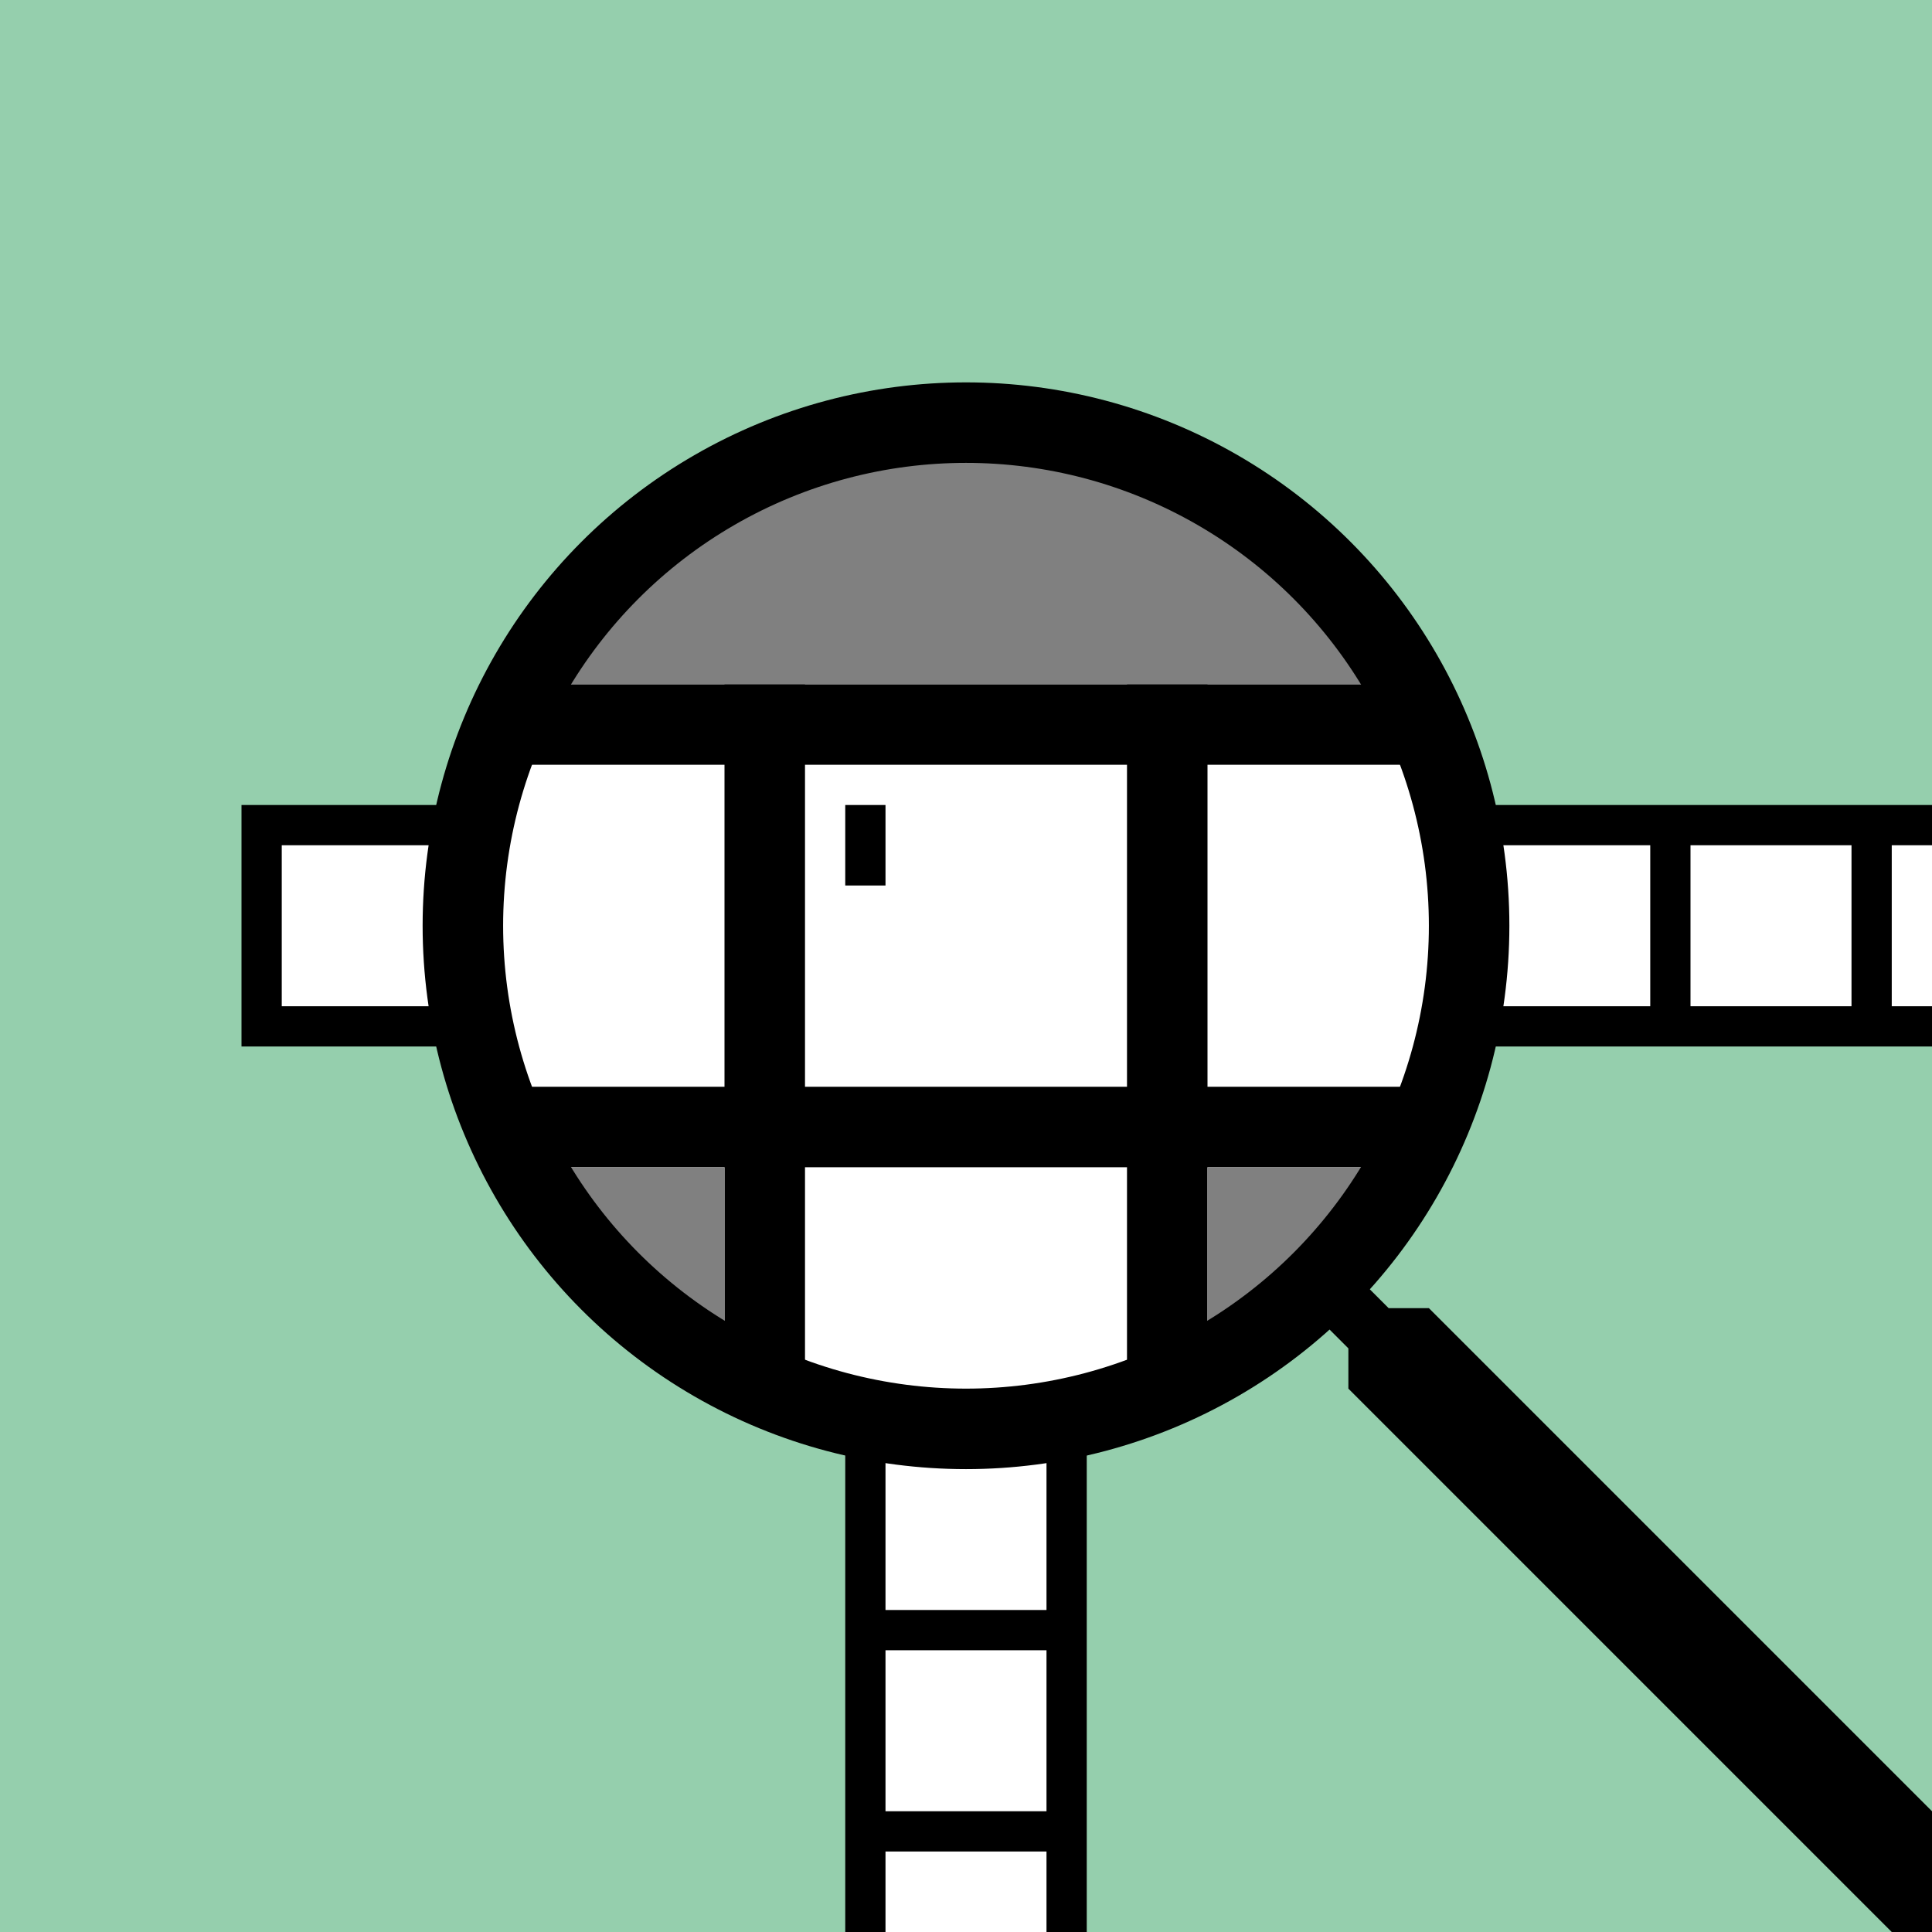 <svg xmlns="http://www.w3.org/2000/svg" width="192" height="192" viewBox="-24 -20 192 192">
    <defs>
        <clipPath id="clip-magnify">
            <circle cx="72" cy="72" r="50"/>
        </clipPath>
    </defs>

    <!-- Background -->
    <rect x="-24" y="-20" width="192" height="192" fill="#95cfad"/>

    <!-- Ordinary crossword -->
    <!-- Black rectangles -->
    <rect x="60" y="60" width="24" height="124"/>
    <rect x="0" y="60" width="184" height="24"/>

    <!-- White squares -->
    <!-- Vertical strip -->
    <rect x="64" y="104" width="16" height="16" fill="white"/>
    <rect x="64" y="124" width="16" height="16" fill="white"/>
    <rect x="64" y="144" width="16" height="16" fill="white"/>
    <rect x="64" y="164" width="16" height="16" fill="white"/>

    <!-- Horizontal strip -->
    <rect x="164" y="64" width="16" height="16" fill="white" />
    <rect x="144" y="64" width="16" height="16" fill="white" />
    <rect x="124" y="64" width="16" height="16" fill="white" />
    <rect x="104" y="64" width="16" height="16" fill="white" />
    <rect x="84" y="64" width="16" height="16" fill="white" />
    <rect x="64" y="64" width="16" height="16" fill="white" />
    <rect x="44" y="64" width="16" height="16" fill="white" />
    <rect x="24" y="64" width="16" height="16" fill="white" />
    <rect x="4" y="64" width="16" height="16" fill="white" />    

    <!-- Zoomed Crossword -->
    <circle cx="72" cy="72" r="50" fill="white"/>
    <rect x="48" y="48" width="8" height="192" clip-path="url(#clip-magnify)"/>
    <rect x="88" y="48" width="8" height="192" clip-path="url(#clip-magnify)"/>
    <rect x="0" y="48" width="196" height="8" clip-path="url(#clip-magnify)"/>
    <rect x="0" y="88" width="196" height="8" clip-path="url(#clip-magnify)"/>
    <rect x="60" y="60" width="4" height="8"/>

    <!-- Shading -->
    <rect x="0" y="0" width="196" height="48" clip-path="url(#clip-magnify)" fill="grey"/>
    <rect x="0" y="96" width="48" height="192" clip-path="url(#clip-magnify)" fill="grey"/>
    <rect x="96" y="96" width="48" height="192" clip-path="url(#clip-magnify)" fill="grey"/>

    <!-- Magnifying glass -->
    <circle cx="72" cy="72" r="50" stroke-width="8" stroke="black" fill="none"/>
    <path d="M 108 112 l 2 2 l 0 4 l 58 58 l 8 -8 l -58 -58 l -4 0 l -2 -2" fill="black"/>

</svg>